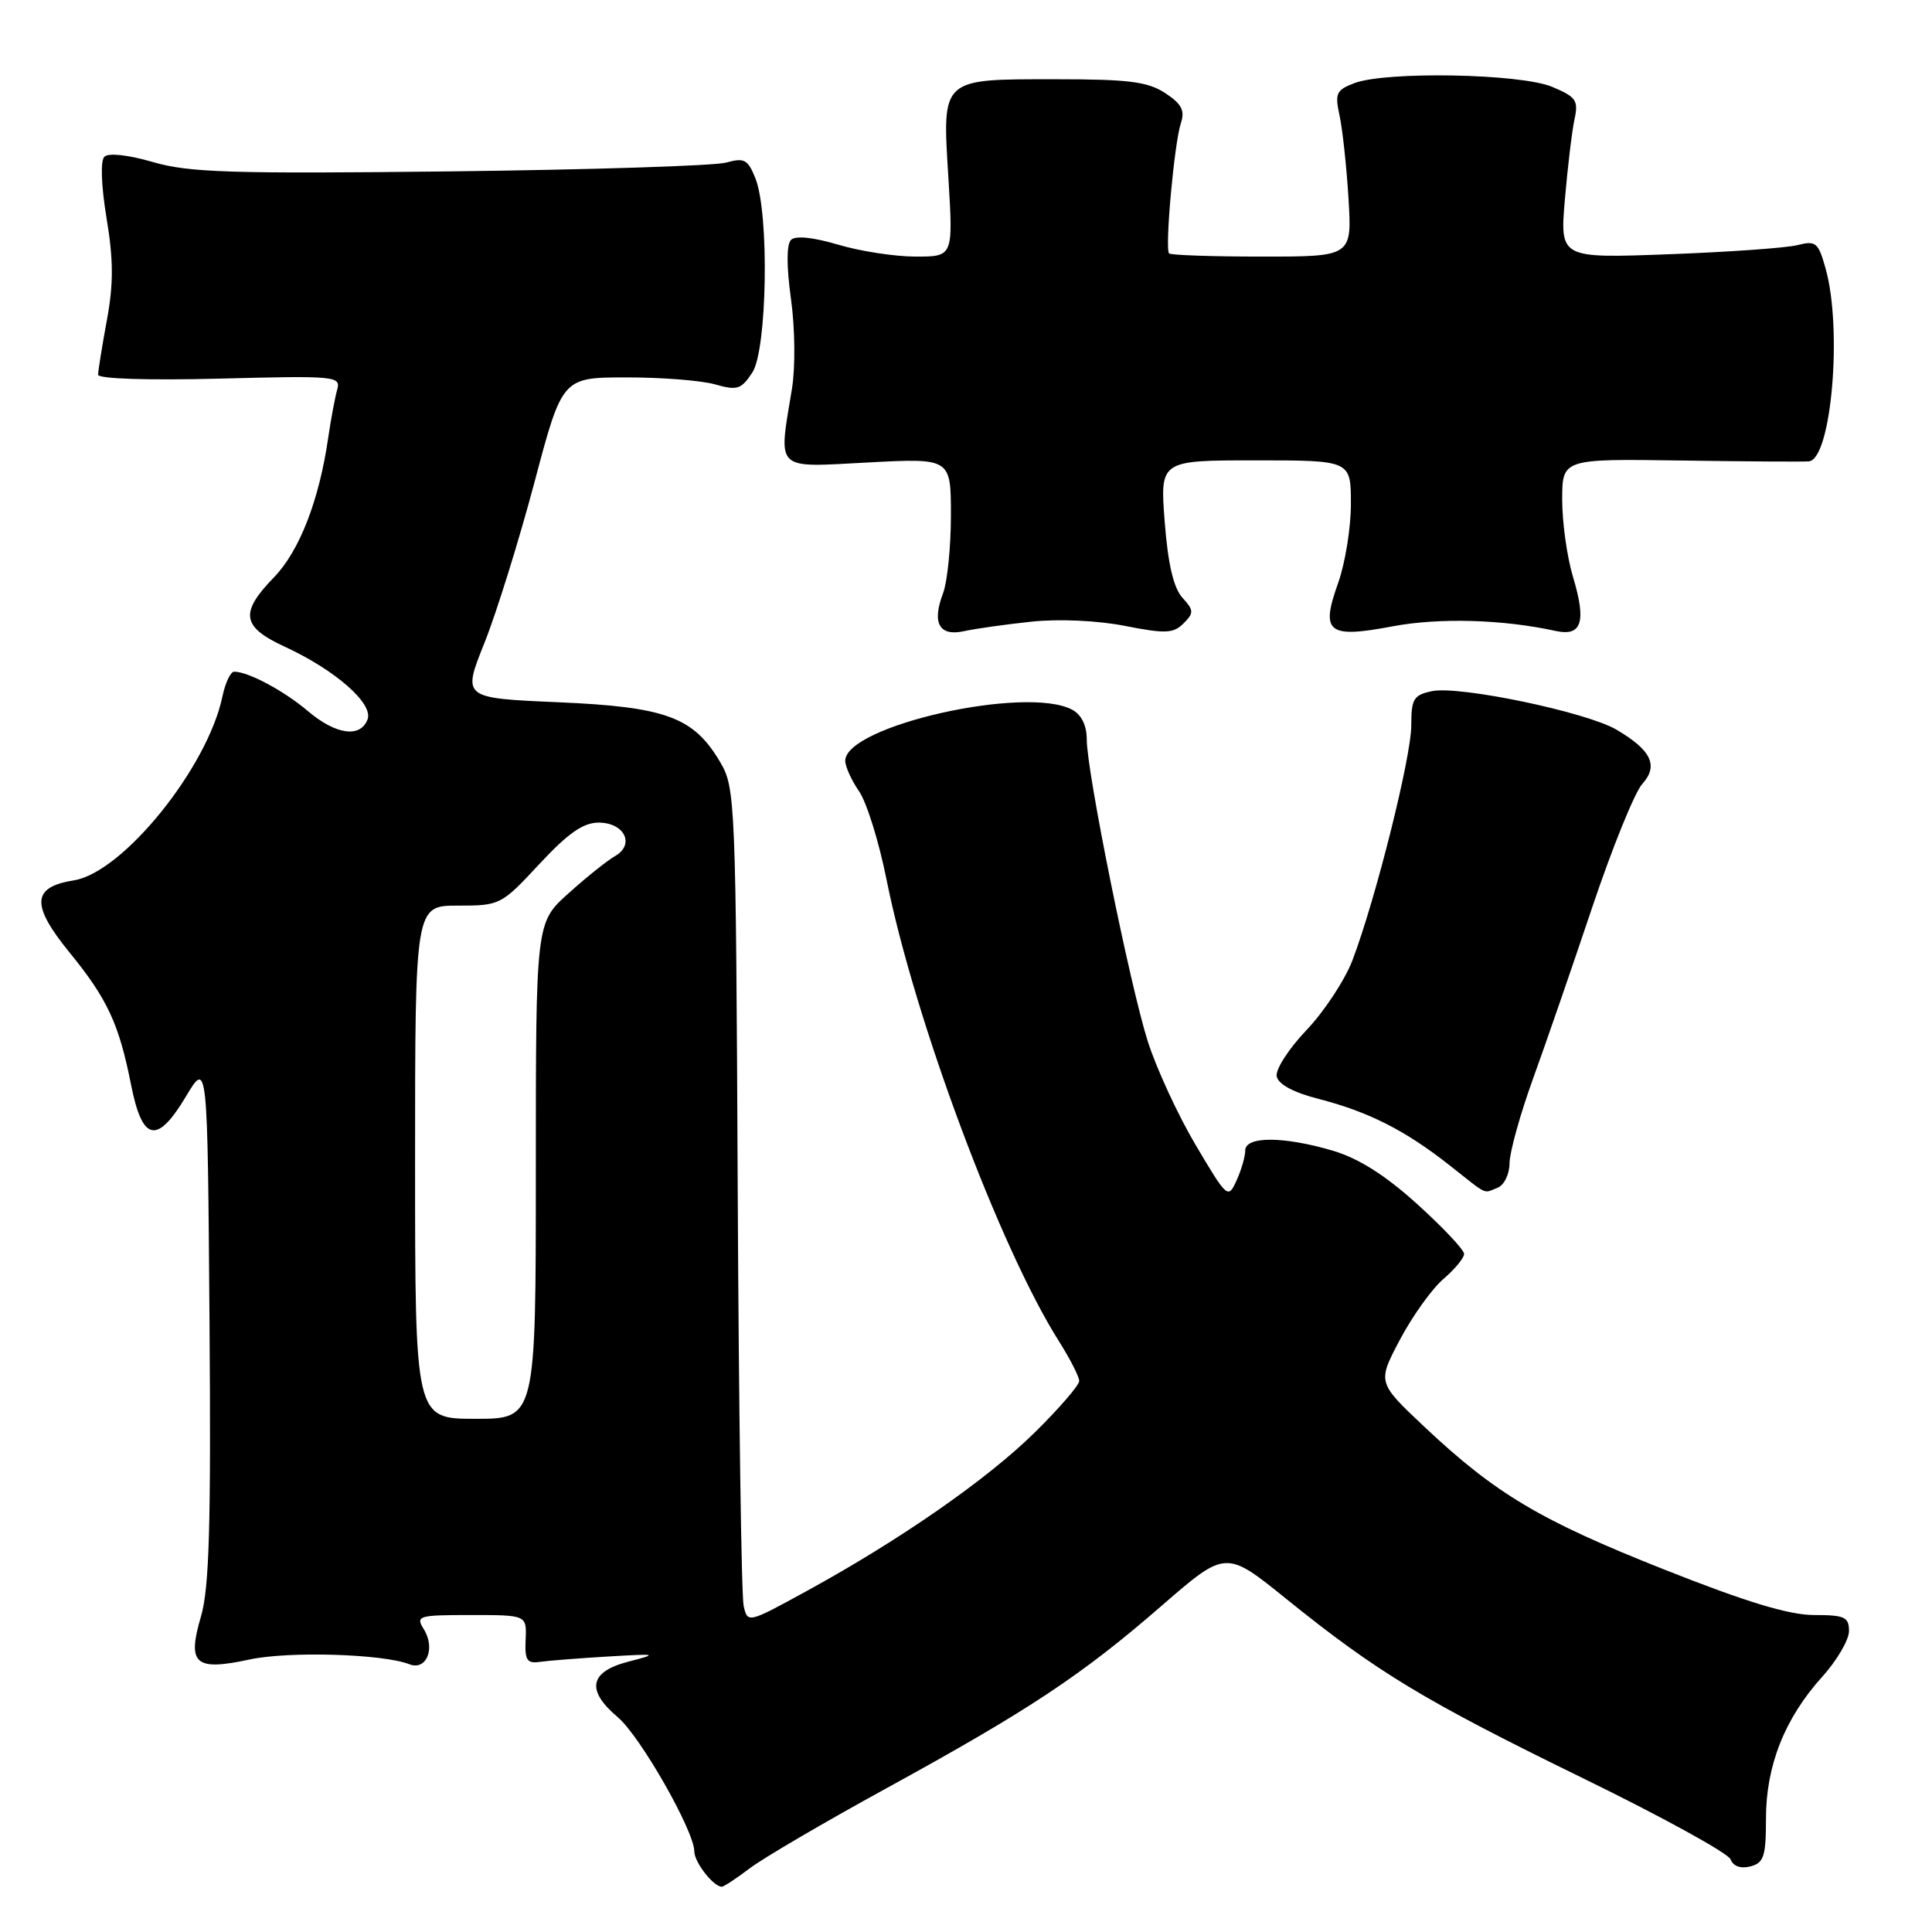 <?xml version="1.0" encoding="UTF-8" standalone="no"?>
<!DOCTYPE svg PUBLIC "-//W3C//DTD SVG 1.1//EN" "http://www.w3.org/Graphics/SVG/1.1/DTD/svg11.dtd" >
<svg xmlns="http://www.w3.org/2000/svg" xmlns:xlink="http://www.w3.org/1999/xlink" version="1.1" viewBox="0 0 256 256">
 <g >
 <path fill="currentColor"
d=" M 99.32 247.58 C 101.07 246.24 109.25 241.45 117.50 236.93 C 136.38 226.58 143.35 221.96 153.96 212.74 C 162.43 205.39 162.43 205.39 170.46 211.88 C 182.50 221.59 188.65 225.31 209.62 235.56 C 220.14 240.69 229.00 245.56 229.31 246.37 C 229.66 247.29 230.65 247.64 231.94 247.31 C 233.72 246.84 234.00 245.98 234.00 240.97 C 234.00 233.96 236.49 227.68 241.43 222.21 C 243.39 220.04 245.00 217.30 245.00 216.13 C 245.00 214.26 244.43 214.00 240.37 214.00 C 237.07 214.00 231.42 212.29 220.62 208.01 C 204.10 201.47 198.21 197.97 188.74 189.06 C 182.50 183.18 182.50 183.18 185.50 177.51 C 187.15 174.39 189.74 170.78 191.25 169.48 C 192.76 168.19 194.00 166.69 194.00 166.15 C 194.00 165.61 191.21 162.65 187.81 159.57 C 183.57 155.73 180.05 153.50 176.63 152.48 C 170.11 150.55 165.00 150.53 165.00 152.45 C 165.00 153.25 164.48 155.04 163.85 156.42 C 162.73 158.89 162.62 158.79 158.43 151.72 C 156.08 147.75 153.23 141.57 152.09 138.00 C 149.70 130.45 144.00 102.26 144.00 97.98 C 144.00 96.13 143.30 94.70 142.07 94.04 C 135.98 90.78 112.00 96.18 112.00 100.81 C 112.00 101.57 112.82 103.39 113.83 104.85 C 114.84 106.31 116.47 111.55 117.46 116.50 C 121.17 135.03 132.48 165.35 140.32 177.73 C 141.79 180.06 143.00 182.42 143.00 182.99 C 143.00 183.55 140.35 186.62 137.11 189.81 C 130.79 196.04 119.22 204.08 106.78 210.88 C 99.11 215.08 99.06 215.09 98.54 212.80 C 98.24 211.54 97.89 186.65 97.75 157.50 C 97.51 106.24 97.43 104.39 95.46 101.04 C 91.93 95.02 88.30 93.67 73.95 93.05 C 61.26 92.50 61.26 92.50 64.19 85.19 C 65.80 81.16 68.77 71.60 70.81 63.94 C 74.50 50.01 74.50 50.01 83.01 50.01 C 87.69 50.00 92.98 50.42 94.78 50.94 C 97.68 51.77 98.22 51.59 99.69 49.36 C 101.66 46.34 101.95 28.28 100.10 23.64 C 99.10 21.13 98.63 20.87 96.23 21.54 C 94.73 21.97 78.28 22.49 59.68 22.71 C 30.68 23.04 25.06 22.87 20.29 21.48 C 16.98 20.52 14.37 20.23 13.83 20.77 C 13.29 21.31 13.41 24.60 14.12 28.91 C 15.04 34.45 15.05 37.63 14.16 42.44 C 13.52 45.90 13.00 49.15 13.00 49.65 C 13.00 50.20 19.64 50.41 29.11 50.17 C 44.47 49.77 45.19 49.84 44.68 51.63 C 44.39 52.66 43.85 55.52 43.49 58.00 C 42.29 66.30 39.67 73.03 36.30 76.50 C 31.73 81.21 32.02 83.06 37.75 85.70 C 44.46 88.80 49.51 93.24 48.70 95.33 C 47.75 97.82 44.49 97.36 40.78 94.21 C 37.64 91.54 32.89 89.00 31.03 89.00 C 30.55 89.00 29.86 90.46 29.48 92.25 C 27.53 101.69 16.29 115.61 9.79 116.65 C 4.21 117.54 4.07 119.89 9.23 126.23 C 14.23 132.36 15.77 135.67 17.36 143.71 C 18.85 151.27 20.80 151.70 24.63 145.30 C 27.50 140.50 27.50 140.50 27.76 174.96 C 27.97 202.13 27.73 210.43 26.63 214.19 C 24.77 220.52 25.83 221.45 33.08 219.89 C 38.28 218.77 50.74 219.15 54.24 220.52 C 56.51 221.41 57.74 218.41 56.15 215.87 C 55.05 214.11 55.41 214.00 62.39 214.00 C 69.79 214.00 69.79 214.00 69.65 217.25 C 69.52 219.97 69.83 220.45 71.50 220.21 C 72.60 220.05 76.65 219.73 80.50 219.50 C 87.13 219.11 87.28 219.14 83.25 220.18 C 78.09 221.52 77.63 223.97 81.86 227.54 C 84.82 230.03 92.00 242.62 92.00 245.32 C 92.00 246.75 94.53 250.00 95.64 250.00 C 95.91 250.00 97.57 248.91 99.32 247.58 Z  M 198.42 157.39 C 199.30 157.05 200.01 155.62 200.02 154.14 C 200.03 152.69 201.42 147.68 203.11 143.00 C 204.81 138.32 208.35 128.06 210.99 120.19 C 213.63 112.33 216.61 104.99 217.60 103.89 C 219.80 101.46 218.82 99.40 214.18 96.68 C 210.19 94.34 193.34 90.83 189.75 91.58 C 187.31 92.09 187.00 92.60 187.00 96.13 C 187.00 100.32 182.27 119.20 179.20 127.26 C 178.20 129.87 175.46 134.03 173.12 136.49 C 170.77 138.95 168.99 141.71 169.17 142.62 C 169.38 143.68 171.39 144.76 174.75 145.62 C 181.28 147.29 186.20 149.78 192.00 154.35 C 197.30 158.53 196.48 158.14 198.42 157.39 Z  M 136.70 82.37 C 140.35 81.99 145.45 82.22 149.09 82.94 C 154.43 83.99 155.48 83.94 156.82 82.61 C 158.22 81.21 158.20 80.88 156.66 79.18 C 155.50 77.89 154.76 74.72 154.33 69.15 C 153.70 61.00 153.70 61.00 166.35 61.00 C 179.00 61.00 179.00 61.00 179.00 66.75 C 179.01 69.91 178.24 74.64 177.31 77.25 C 174.95 83.84 175.93 84.62 184.54 82.99 C 190.71 81.83 199.14 82.07 206.11 83.60 C 209.60 84.37 210.23 82.42 208.43 76.44 C 207.64 73.82 207.00 69.23 207.00 66.24 C 207.00 60.79 207.00 60.79 222.75 61.02 C 231.41 61.15 239.04 61.20 239.70 61.13 C 242.66 60.81 244.15 43.69 241.92 35.65 C 240.94 32.12 240.62 31.85 238.17 32.48 C 236.70 32.85 229.02 33.40 221.09 33.69 C 206.69 34.23 206.69 34.23 207.36 26.37 C 207.73 22.04 208.31 17.26 208.64 15.75 C 209.17 13.31 208.82 12.82 205.65 11.50 C 201.46 9.75 183.65 9.42 179.45 11.02 C 177.07 11.92 176.86 12.39 177.49 15.27 C 177.88 17.05 178.42 21.99 178.68 26.25 C 179.15 34.00 179.15 34.00 167.24 34.00 C 160.69 34.00 155.14 33.81 154.91 33.58 C 154.33 32.99 155.59 18.98 156.47 16.33 C 157.03 14.64 156.58 13.77 154.39 12.33 C 152.08 10.82 149.55 10.50 139.95 10.50 C 124.57 10.50 124.85 10.24 125.67 23.61 C 126.30 34.00 126.30 34.00 121.33 34.00 C 118.60 34.00 113.98 33.29 111.06 32.42 C 107.72 31.43 105.40 31.20 104.81 31.79 C 104.21 32.39 104.21 35.30 104.81 39.62 C 105.35 43.50 105.40 48.68 104.94 51.50 C 103.13 62.53 102.52 61.94 115.00 61.28 C 126.00 60.70 126.00 60.70 126.00 68.29 C 126.00 72.46 125.53 77.10 124.96 78.61 C 123.45 82.57 124.45 84.36 127.76 83.63 C 129.27 83.30 133.29 82.73 136.70 82.37 Z  M 55.00 154.00 C 55.00 120.00 55.00 120.00 60.67 120.00 C 66.25 120.00 66.42 119.92 71.46 114.50 C 75.26 110.41 77.28 109.00 79.32 109.00 C 82.75 109.00 84.17 111.91 81.49 113.44 C 80.47 114.02 77.69 116.24 75.32 118.38 C 71.00 122.25 71.00 122.25 71.00 155.13 C 71.00 188.00 71.00 188.00 63.00 188.00 C 55.00 188.00 55.00 188.00 55.00 154.00 Z "/>
</g>
</svg>